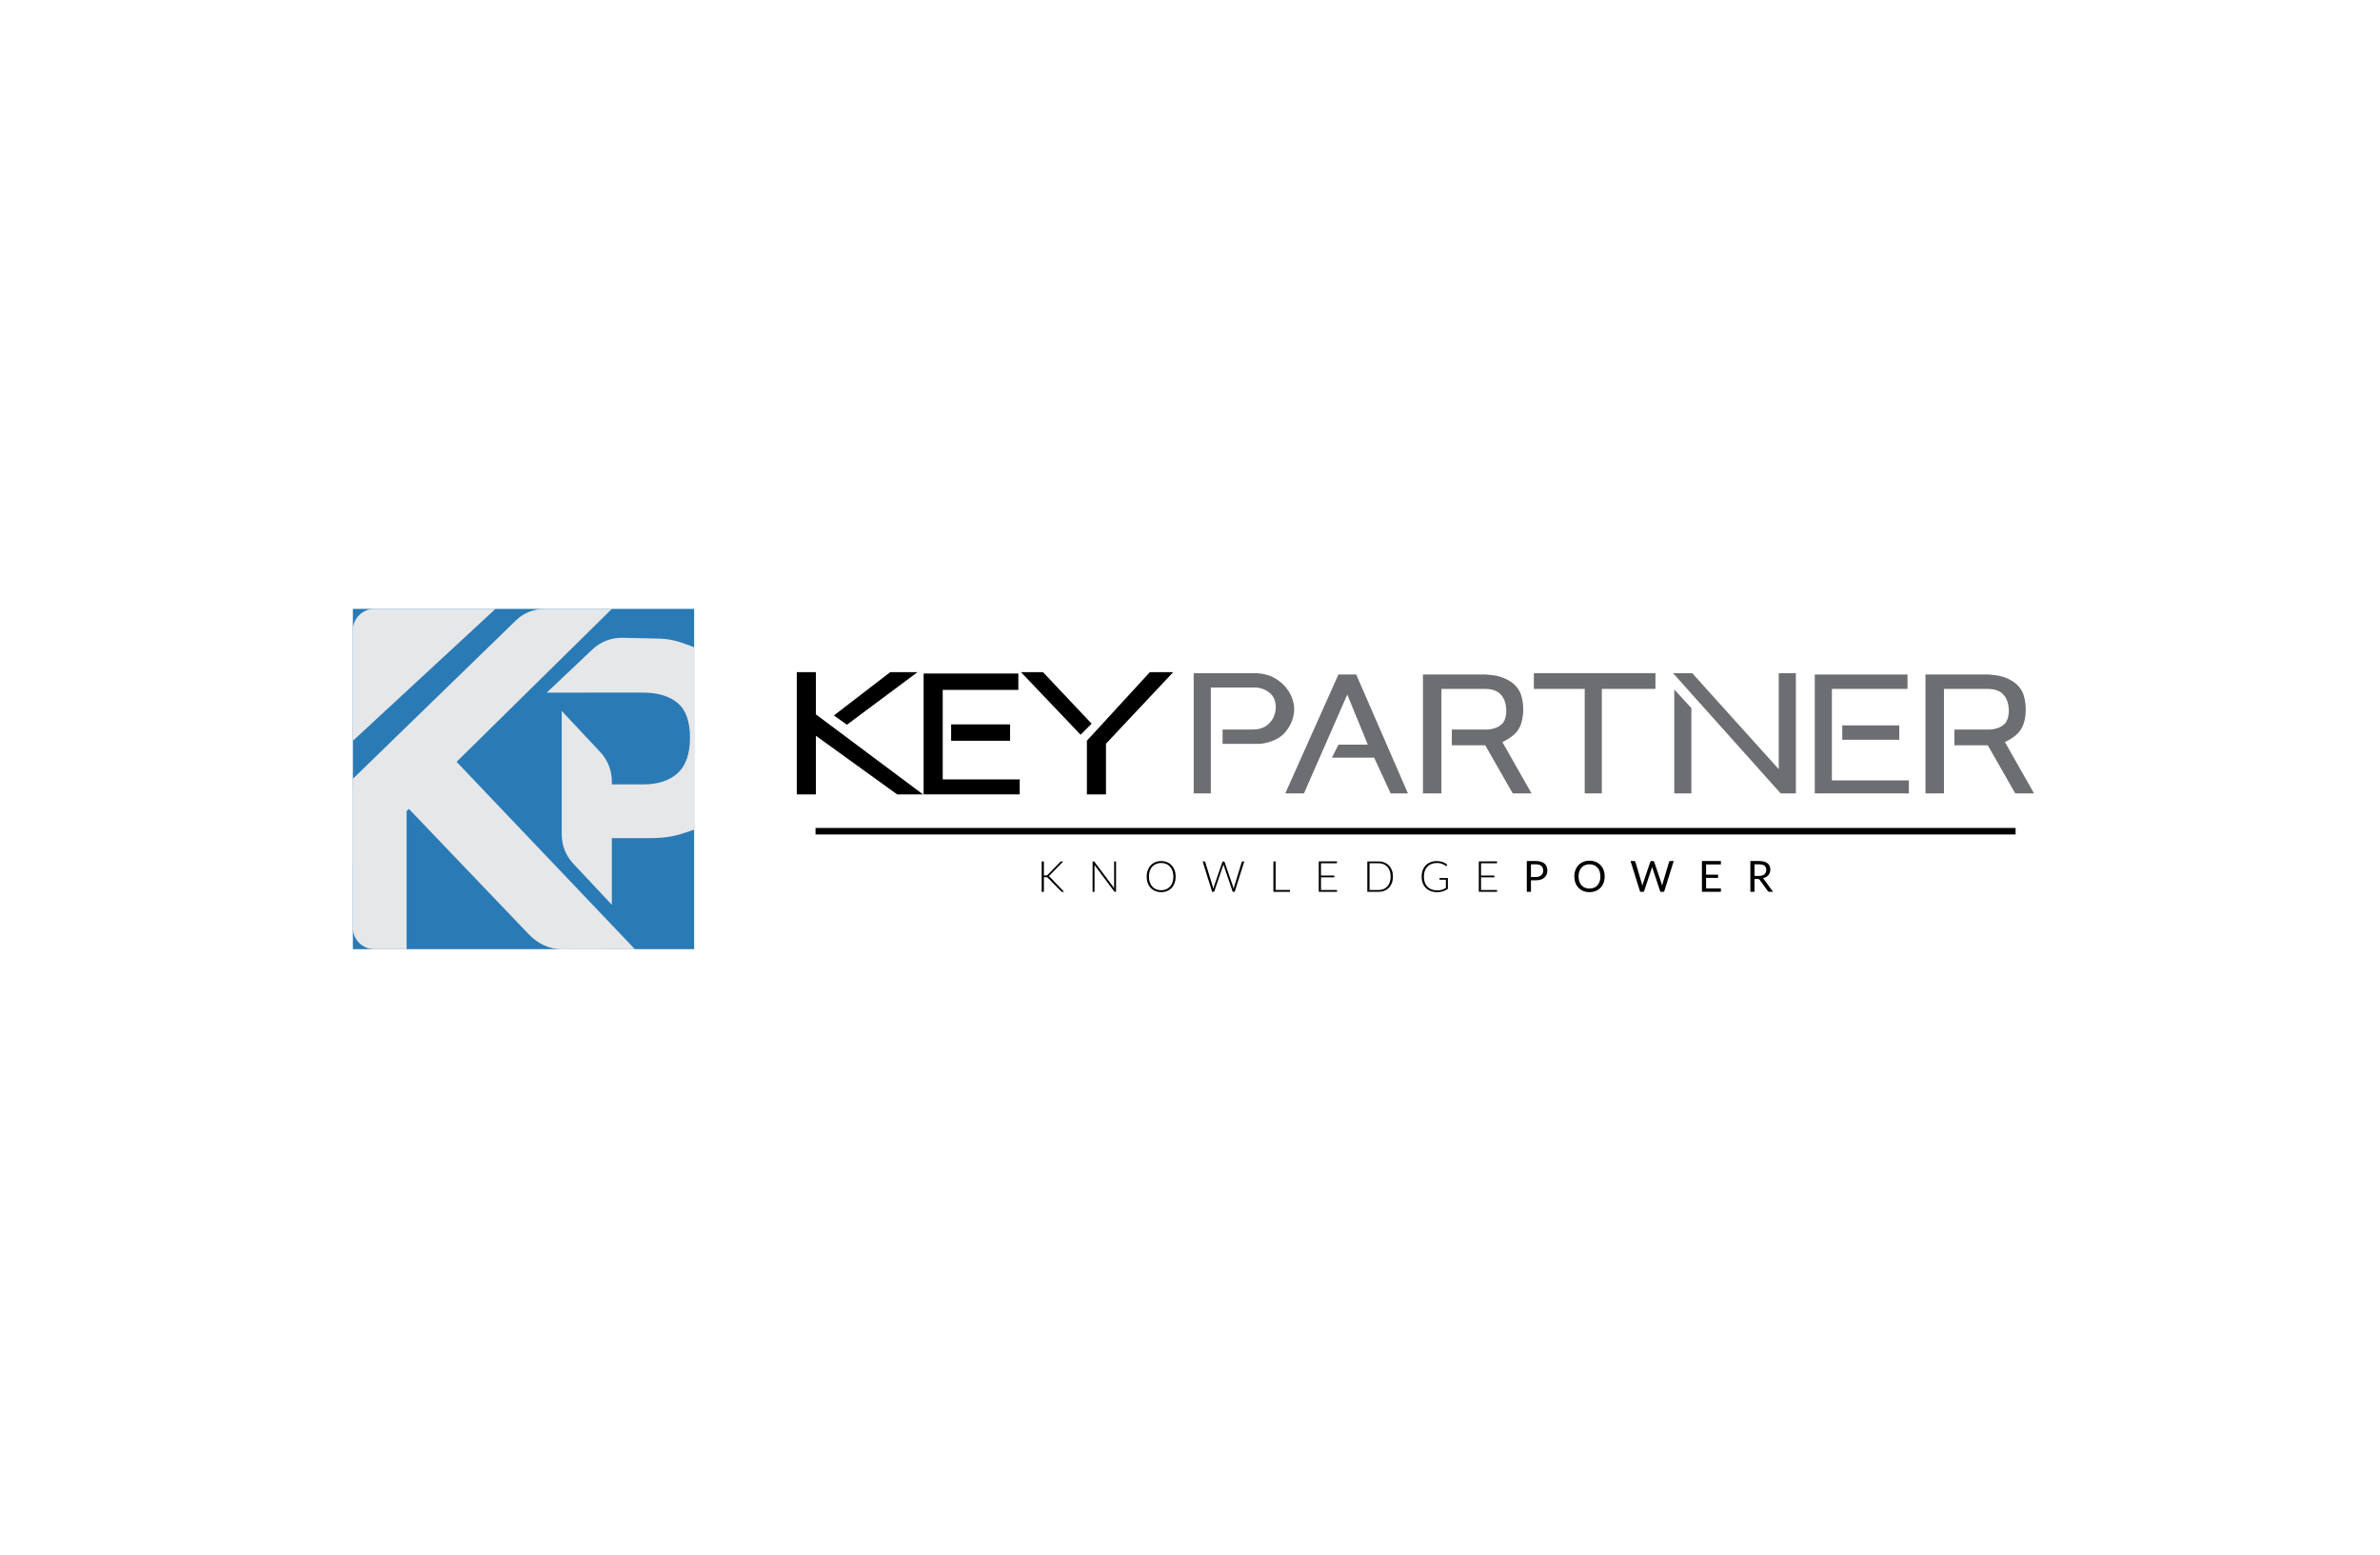 <?xml version="1.0" encoding="UTF-8"?>
<svg width="366px" height="239px" viewBox="0 0 366 239" version="1.1" xmlns="http://www.w3.org/2000/svg" xmlns:xlink="http://www.w3.org/1999/xlink">
    <!-- Generator: Sketch 56.3 (81716) - https://sketch.com -->
    <title>logo_kp</title>
    <desc>Created with Sketch.</desc>
    <g id="logo_kp" stroke="none" stroke-width="1" fill="none" fill-rule="evenodd">
        <g id="kp_logo_espanso" transform="translate(54, 93)" fill-rule="nonzero">
            <polygon id="Path" fill="#000000" points="87.098 10.338 82.9 10.338 74.244 16.996 76.241 18.422"></polygon>
            <polygon id="Path" fill="#000000" points="71.469 10.338 68.531 10.338 68.531 29.132 71.469 29.132 71.469 20.122 83.962 29.132 87.941 29.132 71.469 16.833"></polygon>
            <polygon id="Path" fill="#000000" points="90.973 13.064 102.602 13.064 102.602 10.549 88.036 10.549 88.036 29.132 102.813 29.132 102.813 26.829 90.973 26.829"></polygon>
            <rect id="Rectangle" fill="#000000" x="92.265" y="18.372" width="9.069" height="2.515"></rect>
            <polygon id="Path" fill="#000000" points="106.392 10.338 103.01 10.338 112.175 19.962 113.875 18.261"></polygon>
            <polygon id="Path" fill="#000000" points="122.828 10.338 113.143 20.884 113.143 29.132 116.081 29.132 116.081 21.337 126.419 10.338"></polygon>
            <g id="Group" transform="translate(70.965, 10.4)">
                <polygon id="Path" fill="#6D6E71" points="148.573 14.857 135.308 0.141 135.263 0.091 132.315 0.091 148.869 18.579 151.204 18.579 151.204 0.091 148.573 0.091"></polygon>
                <polygon id="Path" fill="#6D6E71" points="132.505 18.579 135.136 18.579 135.136 5.47 132.505 2.599"></polygon>
                <polygon id="Path" fill="#6D6E71" points="110.912 2.511 118.734 2.511 118.734 18.579 121.367 18.579 121.367 2.511 129.612 2.511 129.612 0.091 110.912 0.091"></polygon>
                <path d="M106.881,10.259 C107.15,10.098 107.436,9.893 107.732,9.652 C108.033,9.405 108.297,9.114 108.518,8.782 C108.79,8.347 108.988,7.85 109.106,7.306 C109.222,6.768 109.282,6.223 109.282,5.688 C109.282,5.153 109.232,4.636 109.133,4.151 C109.034,3.664 108.9,3.25 108.734,2.919 C108.407,2.319 107.986,1.839 107.485,1.493 C106.991,1.151 106.48,0.891 105.966,0.72 C105.456,0.55 104.974,0.441 104.532,0.396 C104.099,0.352 103.768,0.321 103.526,0.302 L93.858,0.302 L93.858,18.579 L96.701,18.579 L96.701,2.511 L103.314,2.511 C103.47,2.511 103.659,2.52 103.884,2.537 C104.103,2.554 104.336,2.593 104.573,2.652 C104.804,2.71 105.044,2.807 105.289,2.941 C105.527,3.073 105.747,3.265 105.946,3.513 C106.194,3.811 106.38,4.175 106.497,4.593 C106.615,5.019 106.676,5.454 106.676,5.886 C106.676,6.318 106.612,6.728 106.486,7.106 C106.363,7.474 106.188,7.758 105.959,7.955 C105.726,8.17 105.476,8.333 105.212,8.441 C104.942,8.551 104.68,8.632 104.433,8.683 C104.188,8.734 103.966,8.759 103.777,8.759 L98.299,8.759 L98.299,11.179 L103.437,11.179 L107.665,18.579 L110.553,18.579 L106.071,10.68 C106.34,10.565 106.613,10.424 106.881,10.259" id="Path" fill="#6D6E71"></path>
                <path d="M73.496,7.939 C73.614,7.711 73.702,7.502 73.756,7.325 C74.063,6.439 74.14,5.599 73.986,4.826 C73.833,4.062 73.554,3.376 73.157,2.788 C72.761,2.204 72.297,1.712 71.773,1.324 C71.252,0.938 70.759,0.659 70.305,0.496 C69.838,0.335 69.406,0.226 69.021,0.172 C68.631,0.117 68.387,0.091 68.272,0.091 L58.606,0.091 L58.606,18.579 L61.237,18.579 L61.237,2.3 L67.85,2.3 C67.954,2.3 68.106,2.304 68.305,2.312 C68.496,2.321 68.711,2.359 68.944,2.426 C69.181,2.494 69.44,2.597 69.711,2.733 C69.977,2.866 70.239,3.061 70.49,3.312 C70.737,3.558 70.924,3.867 71.049,4.23 C71.174,4.6 71.233,4.991 71.225,5.394 C71.216,5.799 71.135,6.214 70.983,6.626 C70.833,7.036 70.595,7.414 70.275,7.751 C70.059,7.984 69.827,8.17 69.586,8.302 C69.342,8.437 69.099,8.54 68.865,8.606 C68.627,8.675 68.401,8.717 68.194,8.733 C67.977,8.751 67.793,8.759 67.639,8.759 L63.045,8.759 L63.045,10.968 L68.061,10.968 C68.221,10.968 68.442,10.963 68.727,10.955 C69.015,10.946 69.349,10.9 69.719,10.819 C70.089,10.738 70.494,10.606 70.921,10.428 C71.355,10.247 71.803,9.973 72.257,9.609 C72.387,9.498 72.53,9.35 72.684,9.17 C72.836,8.99 72.982,8.794 73.118,8.586 C73.251,8.382 73.378,8.164 73.496,7.939" id="Path" fill="#6D6E71"></path>
                <polygon id="Path" fill="#6D6E71" points="83.594 0.302 80.858 0.302 72.783 18.364 72.686 18.579 75.56 18.579 82.22 3.384 85.379 11.085 80.862 11.085 79.863 13.083 86.355 13.083 88.892 18.579 91.549 18.579 83.634 0.394"></polygon>
                <polygon id="Path" fill="#6D6E71" points="156.745 2.511 168.374 2.511 168.374 0.302 154.113 0.302 154.113 18.579 168.585 18.579 168.585 16.582 156.745 16.582"></polygon>
                <rect id="Rectangle" fill="#6D6E71" x="158.342" y="8.125" width="8.763" height="2.209"></rect>
                <path d="M183.35,10.68 C183.62,10.565 183.893,10.424 184.161,10.259 C184.429,10.098 184.715,9.894 185.012,9.652 C185.313,9.405 185.578,9.113 185.798,8.782 C186.069,8.347 186.268,7.85 186.386,7.306 C186.503,6.767 186.561,6.223 186.561,5.688 C186.561,5.153 186.512,4.636 186.413,4.151 C186.314,3.664 186.18,3.25 186.014,2.919 C185.686,2.319 185.266,1.839 184.765,1.493 C184.271,1.151 183.76,0.891 183.246,0.72 C182.736,0.55 182.254,0.441 181.812,0.396 C181.379,0.352 181.047,0.321 180.806,0.302 L171.139,0.302 L171.139,18.579 L173.982,18.579 L173.982,2.511 L180.594,2.511 C180.75,2.511 180.94,2.52 181.164,2.537 C181.384,2.554 181.616,2.593 181.853,2.652 C182.084,2.71 182.325,2.807 182.569,2.941 C182.807,3.073 183.027,3.264 183.226,3.513 C183.474,3.811 183.66,4.175 183.777,4.593 C183.896,5.019 183.956,5.454 183.956,5.886 C183.956,6.318 183.892,6.729 183.766,7.106 C183.643,7.474 183.468,7.758 183.239,7.955 C183.006,8.17 182.756,8.333 182.492,8.441 C182.222,8.551 181.96,8.632 181.713,8.683 C181.468,8.734 181.247,8.759 181.057,8.759 L175.579,8.759 L175.579,11.179 L180.717,11.179 L184.945,18.579 L187.834,18.579 L183.35,10.68 Z" id="Path" fill="#6D6E71"></path>
                <rect id="Rectangle" fill="#000000" x="0.448" y="23.895" width="184.547" height="1"></rect>
            </g>
            <g id="Group" fill="#2A7AB6">
                <rect id="Rectangle" x="0.263" y="0.61" width="52.482" height="52.318"></rect>
            </g>
            <path d="M32.386,52.948 L43.635,52.929 L15.034,22.884 L6.233,28.598 L27.292,50.617 C28.656,52.043 30.411,52.936 32.386,52.948" id="Path" fill="#E6E7E8"></path>
            <path d="M29.982,0.61 L40.095,0.61 L0.262,39.84 L0.262,26.737 L25.415,2.309 C26.625,1.169 28.256,0.551 29.982,0.61" id="Path" fill="#E6E7E8"></path>
            <path d="M40.089,46.106 L34.154,39.774 C33.014,38.56 32.381,36.957 32.381,35.291 L32.381,16.3 L38.316,22.632 C39.455,23.847 40.089,25.449 40.089,27.115 L40.089,46.106 Z" id="Path" fill="#E6E7E8"></path>
            <path d="M52.745,6.517 C52.551,6.436 52.354,6.358 52.154,6.284 C50.124,5.535 49.088,5.161 46.476,5.161 L41.753,5.055 C40.028,5.016 38.358,5.659 37.104,6.844 L30.068,13.495 L35.846,13.495 L35.846,13.486 L44.872,13.486 C47.158,13.486 48.934,14.017 50.203,15.079 C51.471,16.141 52.106,17.919 52.106,20.412 C52.106,22.906 51.471,24.726 50.203,25.875 C48.934,27.024 47.158,27.599 44.872,27.599 L35.846,27.599 L35.846,27.591 L32.38,27.605 L40.089,35.859 L40.089,35.859 L45.826,35.859 C48.765,35.859 50.036,35.486 52.21,34.741 C52.391,34.678 52.568,34.612 52.745,34.545 L52.745,6.517 Z" id="Path" fill="#E6E7E8"></path>
            <path d="M106.531,41.596 L106.809,41.596 C106.851,41.596 106.888,41.594 106.918,41.59 C106.949,41.587 106.977,41.581 107.003,41.572 C107.028,41.564 107.051,41.551 107.072,41.534 C107.092,41.519 107.115,41.498 107.14,41.473 L109.026,39.534 C109.059,39.497 109.091,39.47 109.123,39.458 C109.155,39.445 109.193,39.439 109.237,39.439 L109.508,39.439 L107.466,41.536 C107.425,41.58 107.388,41.615 107.356,41.639 C107.324,41.662 107.288,41.683 107.248,41.698 C107.295,41.711 107.337,41.732 107.374,41.76 C107.411,41.787 107.449,41.823 107.486,41.867 L109.637,44.114 L109.363,44.114 C109.305,44.114 109.264,44.106 109.239,44.092 C109.213,44.078 109.189,44.056 109.165,44.025 L107.189,42.003 C107.165,41.979 107.143,41.958 107.121,41.94 C107.1,41.922 107.077,41.907 107.052,41.895 C107.026,41.883 106.997,41.875 106.963,41.869 C106.929,41.864 106.885,41.861 106.832,41.861 L106.531,41.861 L106.531,44.114 L106.191,44.114 L106.191,39.439 L106.531,39.439 L106.531,41.596 L106.531,41.596 Z" id="Path" fill="#000000"></path>
            <path d="M117.628,39.439 L117.628,44.113 L117.469,44.113 C117.44,44.113 117.417,44.108 117.398,44.098 C117.379,44.089 117.361,44.072 117.344,44.048 L114.308,39.99 C114.314,40.057 114.317,40.12 114.317,40.179 L114.317,44.114 L114.02,44.114 L114.02,39.439 L114.188,39.439 C114.22,39.439 114.243,39.443 114.26,39.451 C114.276,39.459 114.294,39.476 114.314,39.502 L117.344,43.549 C117.337,43.482 117.334,43.42 117.334,43.361 L117.334,39.439 L117.628,39.439 L117.628,39.439 Z" id="Path" fill="#000000"></path>
            <path d="M126.795,41.774 C126.795,42.135 126.741,42.463 126.633,42.756 C126.525,43.05 126.373,43.302 126.178,43.509 C125.981,43.717 125.746,43.878 125.472,43.991 C125.198,44.105 124.895,44.161 124.565,44.161 C124.235,44.161 123.933,44.105 123.66,43.991 C123.387,43.878 123.153,43.717 122.956,43.509 C122.76,43.301 122.609,43.05 122.5,42.756 C122.393,42.463 122.339,42.135 122.339,41.774 C122.339,41.415 122.393,41.089 122.5,40.794 C122.609,40.501 122.76,40.249 122.956,40.041 C123.153,39.833 123.387,39.672 123.66,39.557 C123.933,39.442 124.235,39.385 124.565,39.385 C124.895,39.385 125.198,39.442 125.472,39.555 C125.746,39.669 125.981,39.83 126.178,40.039 C126.373,40.249 126.525,40.501 126.633,40.794 C126.741,41.089 126.795,41.415 126.795,41.774 M126.445,41.774 C126.445,41.448 126.4,41.155 126.309,40.894 C126.219,40.635 126.091,40.415 125.926,40.233 C125.761,40.053 125.563,39.915 125.332,39.82 C125.1,39.723 124.845,39.676 124.565,39.676 C124.288,39.676 124.033,39.723 123.802,39.82 C123.571,39.915 123.372,40.053 123.206,40.233 C123.039,40.415 122.911,40.635 122.819,40.894 C122.728,41.155 122.682,41.448 122.682,41.774 C122.682,42.102 122.728,42.396 122.819,42.653 C122.911,42.913 123.039,43.132 123.206,43.313 C123.372,43.493 123.571,43.632 123.802,43.725 C124.033,43.821 124.288,43.868 124.565,43.868 C124.845,43.868 125.1,43.821 125.332,43.725 C125.563,43.632 125.761,43.493 125.926,43.313 C126.091,43.132 126.219,42.913 126.309,42.653 C126.4,42.396 126.445,42.102 126.445,41.774" id="Shape" fill="#000000"></path>
            <path d="M137.344,39.439 L135.874,44.113 L135.57,44.113 L134.189,40.057 C134.172,40.001 134.156,39.944 134.142,39.885 C134.129,39.945 134.114,40.001 134.096,40.057 L132.712,44.113 L132.411,44.113 L130.938,39.439 L131.219,39.439 C131.283,39.439 131.324,39.469 131.341,39.528 L132.521,43.37 C132.545,43.459 132.567,43.558 132.587,43.67 C132.598,43.613 132.609,43.559 132.62,43.51 C132.631,43.46 132.644,43.414 132.659,43.37 L133.98,39.528 C133.989,39.503 134.005,39.483 134.027,39.465 C134.049,39.448 134.075,39.439 134.106,39.439 L134.199,39.439 C134.229,39.439 134.255,39.447 134.274,39.463 C134.294,39.479 134.31,39.501 134.32,39.527 L135.642,43.369 C135.657,43.411 135.671,43.458 135.683,43.507 C135.695,43.558 135.707,43.612 135.718,43.667 C135.729,43.612 135.739,43.559 135.749,43.51 C135.76,43.46 135.77,43.414 135.781,43.37 L136.961,39.528 C136.967,39.503 136.982,39.483 137.005,39.465 C137.028,39.448 137.055,39.439 137.086,39.439 L137.344,39.439 Z" id="Path" fill="#000000"></path>
            <polygon id="Path" fill="#000000" points="144.38 43.826 144.38 44.113 141.826 44.113 141.826 39.439 142.167 39.439 142.167 43.826"></polygon>
            <polygon id="Path" fill="#000000" points="151.611 43.832 151.604 44.113 148.803 44.113 148.803 39.438 151.604 39.438 151.604 39.719 149.143 39.719 149.143 41.609 151.192 41.609 151.192 41.883 149.143 41.883 149.143 43.832"></polygon>
            <path d="M160.207,41.774 C160.207,42.135 160.153,42.46 160.045,42.749 C159.937,43.037 159.785,43.283 159.589,43.485 C159.393,43.688 159.159,43.843 158.884,43.951 C158.61,44.059 158.308,44.113 157.977,44.113 L156.269,44.113 L156.269,39.439 L157.977,39.439 C158.308,39.439 158.61,39.492 158.884,39.601 C159.159,39.708 159.393,39.864 159.589,40.066 C159.785,40.269 159.937,40.514 160.045,40.803 C160.153,41.092 160.207,41.415 160.207,41.774 M159.857,41.774 C159.857,41.448 159.812,41.157 159.721,40.901 C159.631,40.646 159.504,40.43 159.338,40.254 C159.173,40.078 158.974,39.943 158.743,39.85 C158.512,39.759 158.256,39.712 157.977,39.712 L156.609,39.712 L156.609,43.838 L157.977,43.838 C158.256,43.838 158.512,43.792 158.743,43.698 C158.974,43.607 159.173,43.471 159.338,43.296 C159.504,43.12 159.631,42.904 159.721,42.649 C159.811,42.394 159.857,42.102 159.857,41.774" id="Shape" fill="#000000"></path>
            <path d="M168.657,41.992 L168.657,43.654 C168.424,43.819 168.175,43.946 167.91,44.034 C167.646,44.122 167.349,44.166 167.018,44.166 C166.649,44.166 166.316,44.109 166.021,43.996 C165.725,43.882 165.474,43.722 165.266,43.514 C165.058,43.305 164.898,43.054 164.787,42.759 C164.675,42.464 164.62,42.135 164.62,41.775 C164.62,41.415 164.675,41.086 164.784,40.792 C164.894,40.499 165.05,40.247 165.254,40.039 C165.458,39.832 165.704,39.67 165.992,39.557 C166.281,39.444 166.606,39.387 166.966,39.387 C167.145,39.387 167.31,39.4 167.46,39.424 C167.611,39.448 167.753,39.484 167.882,39.532 C168.011,39.579 168.133,39.637 168.245,39.707 C168.358,39.776 168.465,39.856 168.569,39.946 L168.476,40.091 C168.446,40.145 168.399,40.156 168.338,40.128 C168.304,40.115 168.257,40.084 168.196,40.036 C168.134,39.987 168.05,39.937 167.941,39.884 C167.833,39.831 167.699,39.784 167.54,39.741 C167.38,39.7 167.186,39.679 166.957,39.679 C166.653,39.679 166.379,39.727 166.133,39.824 C165.887,39.921 165.678,40.06 165.506,40.241 C165.332,40.421 165.199,40.641 165.106,40.901 C165.013,41.161 164.965,41.453 164.965,41.777 C164.965,42.105 165.012,42.401 165.106,42.662 C165.199,42.924 165.335,43.147 165.512,43.329 C165.689,43.512 165.905,43.652 166.158,43.749 C166.411,43.846 166.696,43.894 167.014,43.894 C167.152,43.894 167.281,43.886 167.398,43.868 C167.516,43.851 167.628,43.826 167.735,43.793 C167.843,43.762 167.945,43.722 168.046,43.675 C168.146,43.628 168.248,43.574 168.352,43.514 L168.352,42.256 L167.457,42.256 C167.432,42.256 167.412,42.248 167.395,42.233 C167.379,42.218 167.37,42.2 167.37,42.18 L167.37,41.995 L168.657,41.995 L168.657,41.992 Z" id="Path" fill="#000000"></path>
            <polygon id="Path" fill="#000000" points="176.222 43.832 176.216 44.113 173.414 44.113 173.414 39.438 176.216 39.438 176.216 39.719 173.754 39.719 173.754 41.609 175.803 41.609 175.803 41.883 173.754 41.883 173.754 43.832"></polygon>
            <path d="M182.191,39.378 C182.491,39.378 182.751,39.414 182.973,39.483 C183.194,39.552 183.377,39.651 183.522,39.778 C183.668,39.906 183.776,40.06 183.848,40.241 C183.919,40.421 183.955,40.622 183.955,40.845 C183.955,41.065 183.917,41.267 183.84,41.45 C183.762,41.632 183.649,41.79 183.501,41.922 C183.353,42.053 183.168,42.157 182.949,42.23 C182.73,42.304 182.478,42.341 182.191,42.341 L181.432,42.341 L181.432,44.113 L180.794,44.113 L180.794,39.378 L182.191,39.378 Z M182.191,41.834 C182.374,41.834 182.535,41.809 182.675,41.761 C182.815,41.713 182.933,41.645 183.029,41.558 C183.124,41.471 183.197,41.366 183.246,41.246 C183.294,41.125 183.318,40.991 183.318,40.846 C183.318,40.544 183.225,40.309 183.039,40.138 C182.853,39.97 182.57,39.884 182.191,39.884 L181.432,39.884 L181.432,41.834 L182.191,41.834 L182.191,41.834 Z" id="Shape" fill="#000000"></path>
            <path d="M192.77,41.747 C192.77,42.102 192.713,42.426 192.601,42.724 C192.489,43.02 192.33,43.275 192.125,43.489 C191.92,43.702 191.675,43.868 191.387,43.985 C191.099,44.103 190.782,44.162 190.434,44.162 C190.085,44.162 189.769,44.103 189.482,43.985 C189.196,43.868 188.951,43.701 188.746,43.489 C188.541,43.276 188.383,43.02 188.27,42.724 C188.158,42.427 188.102,42.102 188.102,41.747 C188.102,41.393 188.159,41.068 188.27,40.77 C188.383,40.475 188.541,40.22 188.746,40.004 C188.951,39.79 189.196,39.623 189.482,39.504 C189.769,39.385 190.085,39.326 190.434,39.326 C190.782,39.326 191.099,39.385 191.387,39.504 C191.675,39.623 191.92,39.79 192.125,40.004 C192.33,40.22 192.489,40.475 192.601,40.77 C192.714,41.068 192.77,41.393 192.77,41.747 M192.112,41.747 C192.112,41.456 192.073,41.196 191.993,40.965 C191.914,40.733 191.802,40.537 191.656,40.378 C191.511,40.219 191.334,40.096 191.128,40.009 C190.921,39.924 190.69,39.881 190.434,39.881 C190.181,39.881 189.95,39.924 189.743,40.009 C189.536,40.096 189.36,40.219 189.213,40.378 C189.066,40.537 188.954,40.733 188.874,40.965 C188.795,41.196 188.756,41.456 188.756,41.747 C188.756,42.039 188.795,42.298 188.874,42.528 C188.954,42.758 189.066,42.953 189.213,43.113 C189.36,43.273 189.536,43.394 189.743,43.48 C189.95,43.565 190.181,43.607 190.434,43.607 C190.69,43.607 190.921,43.565 191.128,43.48 C191.334,43.394 191.511,43.273 191.656,43.113 C191.802,42.953 191.914,42.758 191.993,42.528 C192.073,42.298 192.112,42.039 192.112,41.747" id="Shape" fill="#000000"></path>
            <path d="M203.384,39.379 L201.907,44.112 L201.332,44.112 L200.133,40.502 C200.122,40.466 200.112,40.43 200.102,40.389 L200.07,40.264 C200.059,40.308 200.048,40.35 200.037,40.389 C200.026,40.429 200.015,40.466 200.004,40.502 L198.798,44.112 L198.223,44.112 L196.747,39.379 L197.278,39.379 C197.336,39.379 197.383,39.392 197.421,39.421 C197.46,39.45 197.485,39.486 197.496,39.531 L198.474,42.821 C198.489,42.881 198.505,42.945 198.518,43.012 C198.533,43.08 198.546,43.153 198.56,43.23 C198.575,43.153 198.591,43.08 198.608,43.01 C198.623,42.942 198.642,42.878 198.662,42.82 L199.775,39.53 C199.788,39.492 199.814,39.458 199.853,39.426 C199.891,39.393 199.939,39.378 199.993,39.378 L200.178,39.378 C200.235,39.378 200.281,39.392 200.317,39.42 C200.352,39.45 200.379,39.486 200.396,39.53 L201.506,42.82 C201.526,42.878 201.544,42.939 201.561,43.006 C201.577,43.071 201.594,43.141 201.608,43.214 C201.62,43.141 201.632,43.072 201.646,43.006 C201.658,42.939 201.673,42.878 201.687,42.82 L202.668,39.53 C202.68,39.491 202.705,39.455 202.743,39.425 C202.781,39.393 202.828,39.378 202.883,39.378 L203.384,39.378 L203.384,39.379 Z" id="Path" fill="#000000"></path>
            <polygon id="Path" fill="#000000" points="210.645 43.591 210.642 44.113 207.725 44.113 207.725 39.379 210.642 39.379 210.642 39.901 208.366 39.901 208.366 41.473 210.208 41.473 210.208 41.975 208.366 41.975 208.366 43.591"></polygon>
            <path d="M218.672,44.113 L218.103,44.113 C217.987,44.113 217.901,44.068 217.846,43.977 L216.617,42.285 C216.579,42.233 216.539,42.194 216.496,42.171 C216.454,42.148 216.387,42.137 216.297,42.137 L215.81,42.137 L215.81,44.112 L215.174,44.112 L215.174,39.378 L216.511,39.378 C216.811,39.378 217.07,39.409 217.288,39.468 C217.506,39.53 217.686,39.617 217.829,39.732 C217.97,39.847 218.075,39.984 218.144,40.146 C218.212,40.308 218.246,40.489 218.246,40.69 C218.246,40.857 218.22,41.013 218.168,41.16 C218.115,41.304 218.038,41.435 217.938,41.551 C217.837,41.667 217.715,41.765 217.571,41.847 C217.427,41.928 217.263,41.99 217.08,42.032 C217.161,42.078 217.232,42.145 217.292,42.233 L218.672,44.113 Z M216.485,41.672 C216.671,41.672 216.834,41.649 216.976,41.604 C217.118,41.558 217.237,41.495 217.332,41.413 C217.429,41.33 217.501,41.232 217.549,41.117 C217.597,41.003 217.622,40.876 217.622,40.737 C217.622,40.455 217.529,40.242 217.344,40.1 C217.159,39.957 216.881,39.885 216.511,39.885 L215.81,39.885 L215.81,41.672 L216.485,41.672 L216.485,41.672 Z" id="Shape" fill="#000000"></path>
            <path d="M0.263,27.876 L0.263,49.632 C0.263,51.453 1.738,52.928 3.558,52.928 L8.53,52.928 L8.53,27.876 L0.263,27.876 Z" id="Path" fill="#E6E7E8"></path>
            <path d="M3.557,0.61 C1.737,0.61 0.262,2.085 0.262,3.905 L0.262,20.902 L22.202,0.61 L3.557,0.61 Z" id="Path" fill="#E6E7E8"></path>
        </g>
    </g>
</svg>